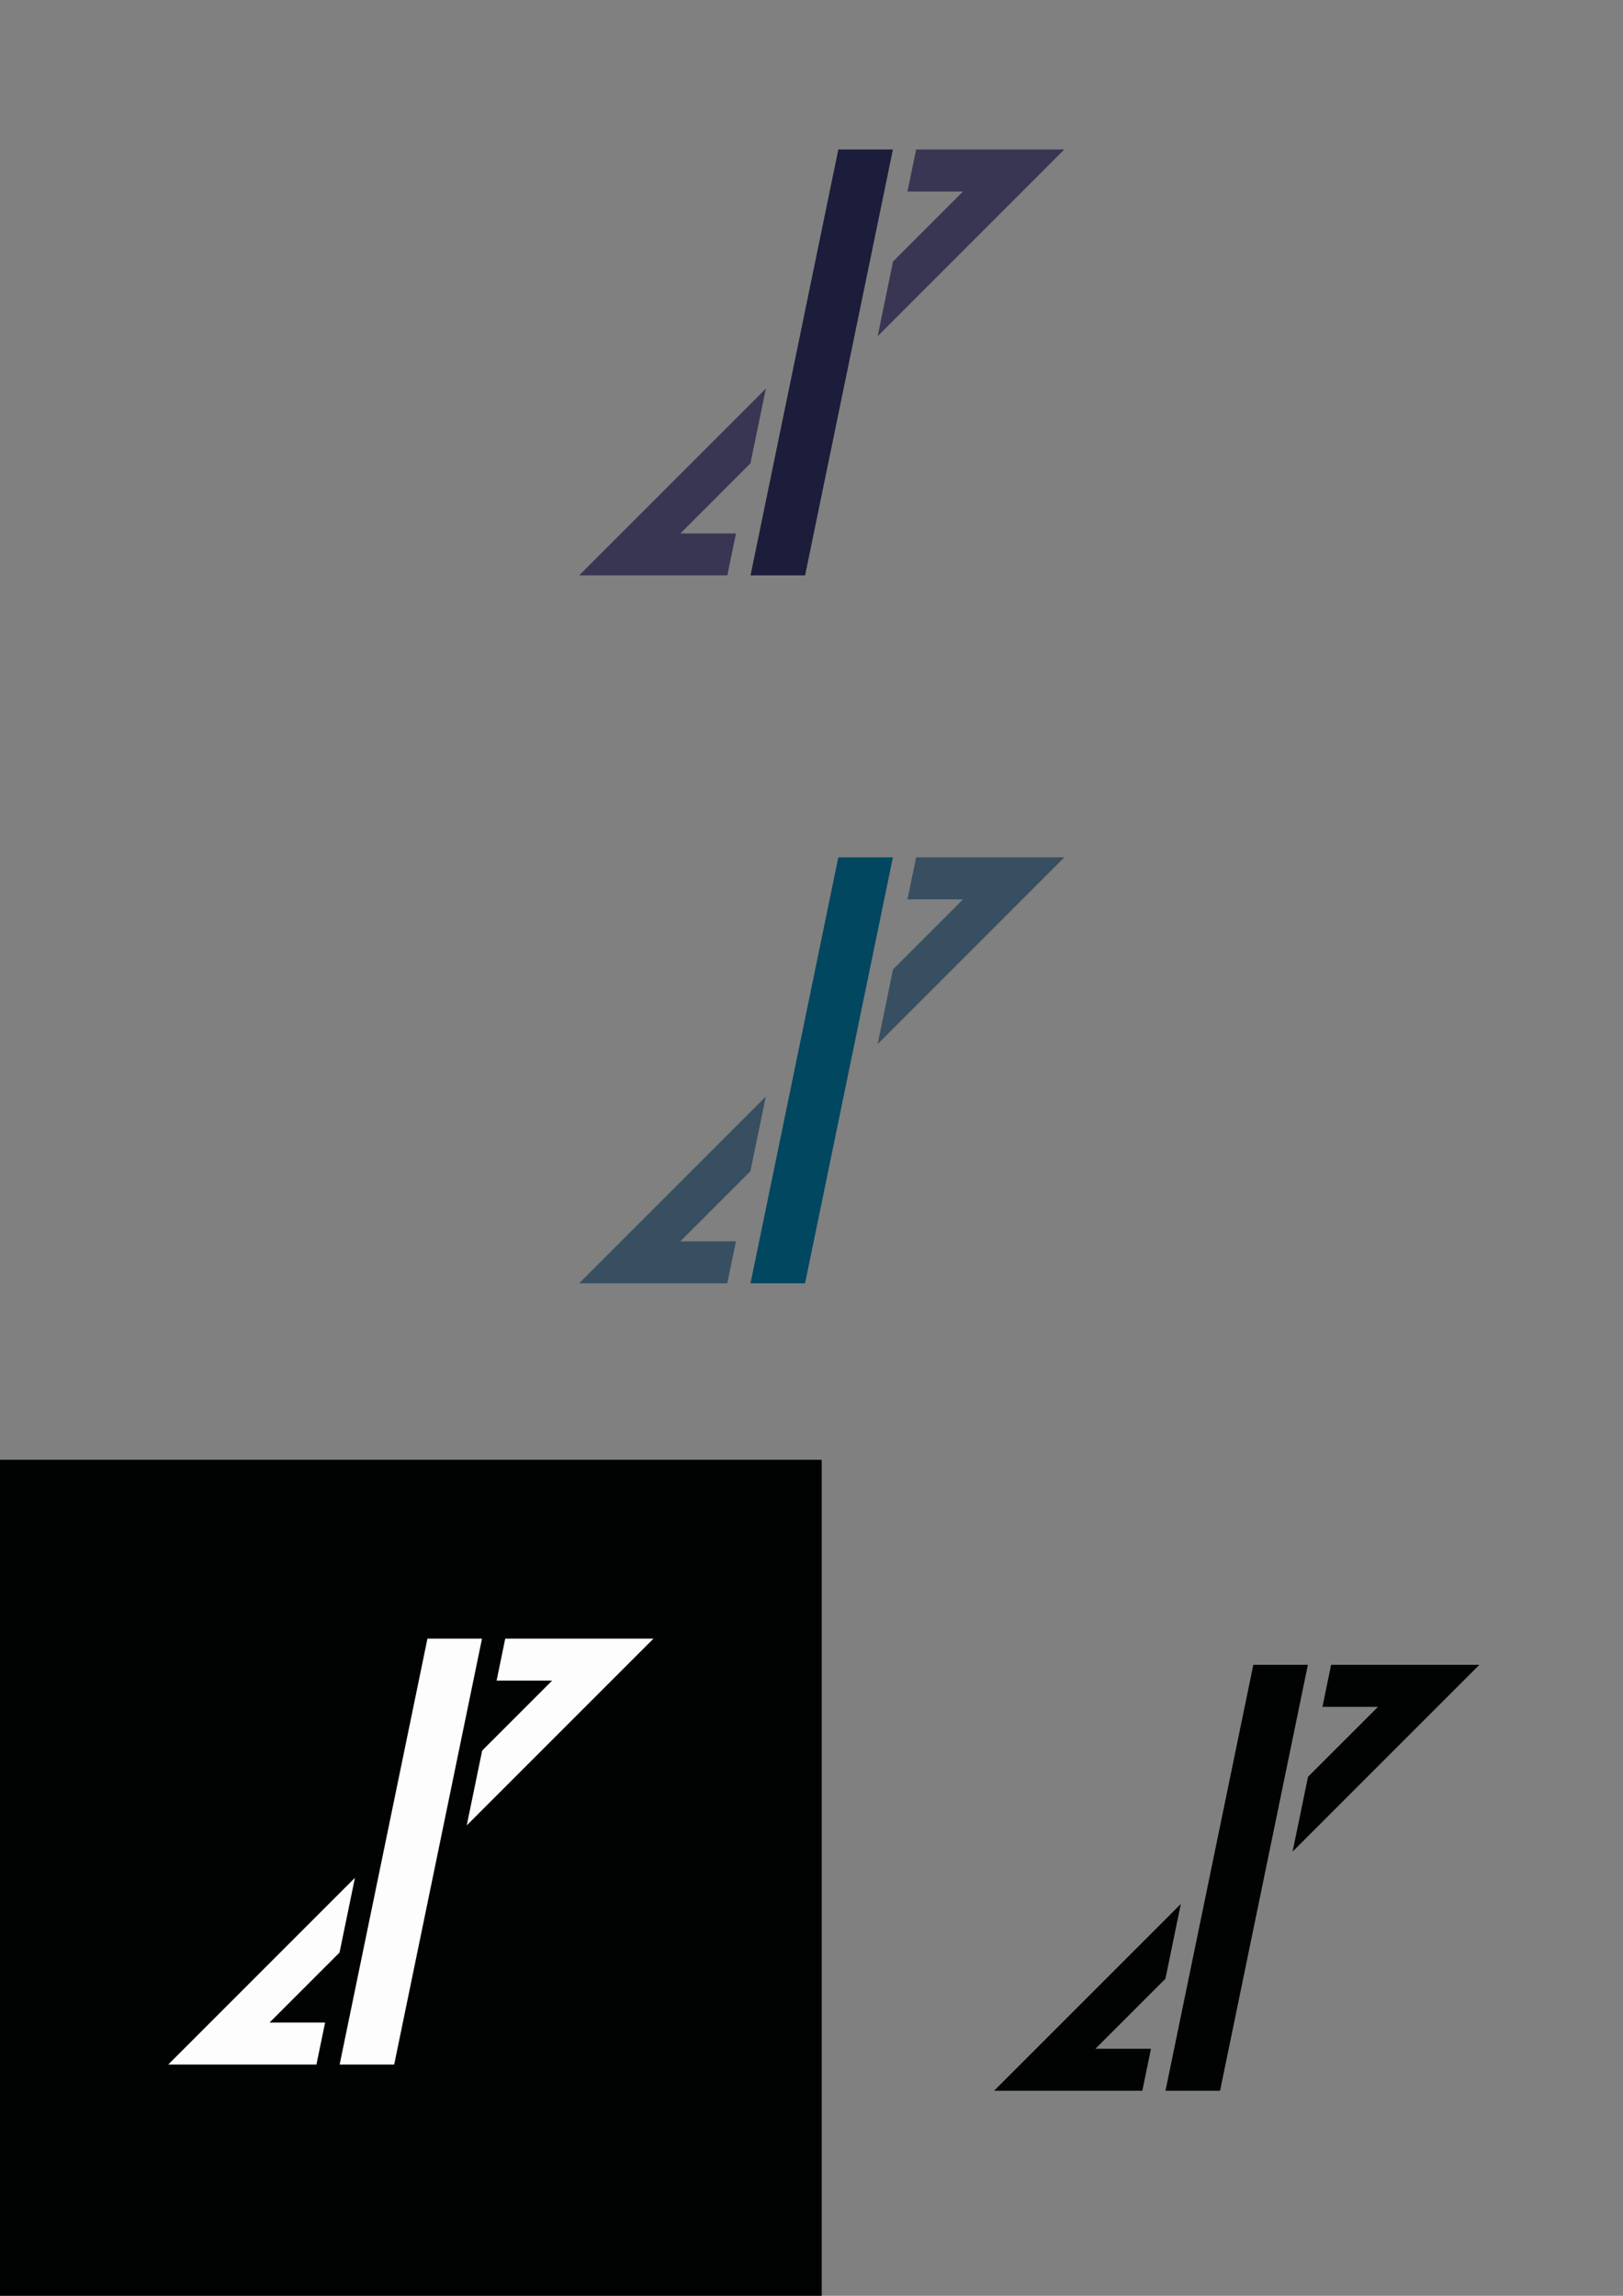 <?xml version="1.0" encoding="utf-8"?>
<!-- Generator: Adobe Illustrator 24.0.1, SVG Export Plug-In . SVG Version: 6.00 Build 0)  -->
<svg version="1.1" id="Layer_1" xmlns="http://www.w3.org/2000/svg" xmlns:xlink="http://www.w3.org/1999/xlink" x="0px" y="0px"
	 viewBox="0 0 595.28 841.89" style="enable-background:new 0 0 595.28 841.89;" xml:space="preserve">
<rect x="0" y="0" width="595.28" height="841.89" fill="#808080" stroke="none"/>
<style type="text/css">
	.st0{fill:#1B1D3A;}
	.st1{fill:#393653;}
	.st2{fill:#024760;}
	.st3{fill:#374F61;}
	.st4{fill:#010202;}
	.st5{fill:#FDFDFD;}
</style>
<polygon class="st0" points="307.48,54.82 275.28,211 295.29,211 327.5,54.82 "/>
<polygon class="st1" points="269.95,195.61 249.57,195.61 275.24,169.93 280.9,142.52 278.66,144.76 212.41,211 266.77,211 "/>
<polygon class="st1" points="332.84,70.22 353.22,70.22 327.55,95.89 321.9,123.3 324.14,121.06 390.38,54.82 336.02,54.82 "/>
<g>
	<polygon class="st2" points="307.47,314.41 275.27,470.6 295.28,470.6 327.49,314.41 	"/>
	<polygon class="st3" points="269.94,455.2 249.56,455.2 275.23,429.53 280.89,402.11 278.65,404.35 212.4,470.6 266.76,470.6 	"/>
	<polygon class="st3" points="332.83,329.81 353.21,329.81 327.54,355.48 321.89,382.9 324.13,380.66 390.37,314.41 336.01,314.41 	
		"/>
</g>
<g>
	<polygon class="st4" points="459.69,610.51 427.48,766.7 447.49,766.7 479.7,610.51 	"/>
	<polygon class="st4" points="422.15,751.3 401.77,751.3 427.45,725.63 433.1,698.21 430.86,700.45 364.61,766.7 418.98,766.7 	"/>
	<polygon class="st4" points="485.05,625.91 505.43,625.91 479.75,651.58 474.1,679 476.34,676.76 542.59,610.51 488.22,610.51 	"/>
</g>
<rect y="535.32" class="st4" width="301.38" height="306.57"/>
<g>
	<polygon class="st5" points="156.78,600.9 124.57,757.09 144.58,757.09 176.79,600.9 	"/>
	<polygon class="st5" points="119.24,741.69 98.86,741.69 124.53,716.02 130.19,688.6 127.95,690.84 61.7,757.09 116.06,757.09 	"/>
	<polygon class="st5" points="182.14,616.3 202.51,616.3 176.84,641.97 171.19,669.39 173.43,667.15 239.67,600.9 185.31,600.9 	"/>
</g>
</svg>
